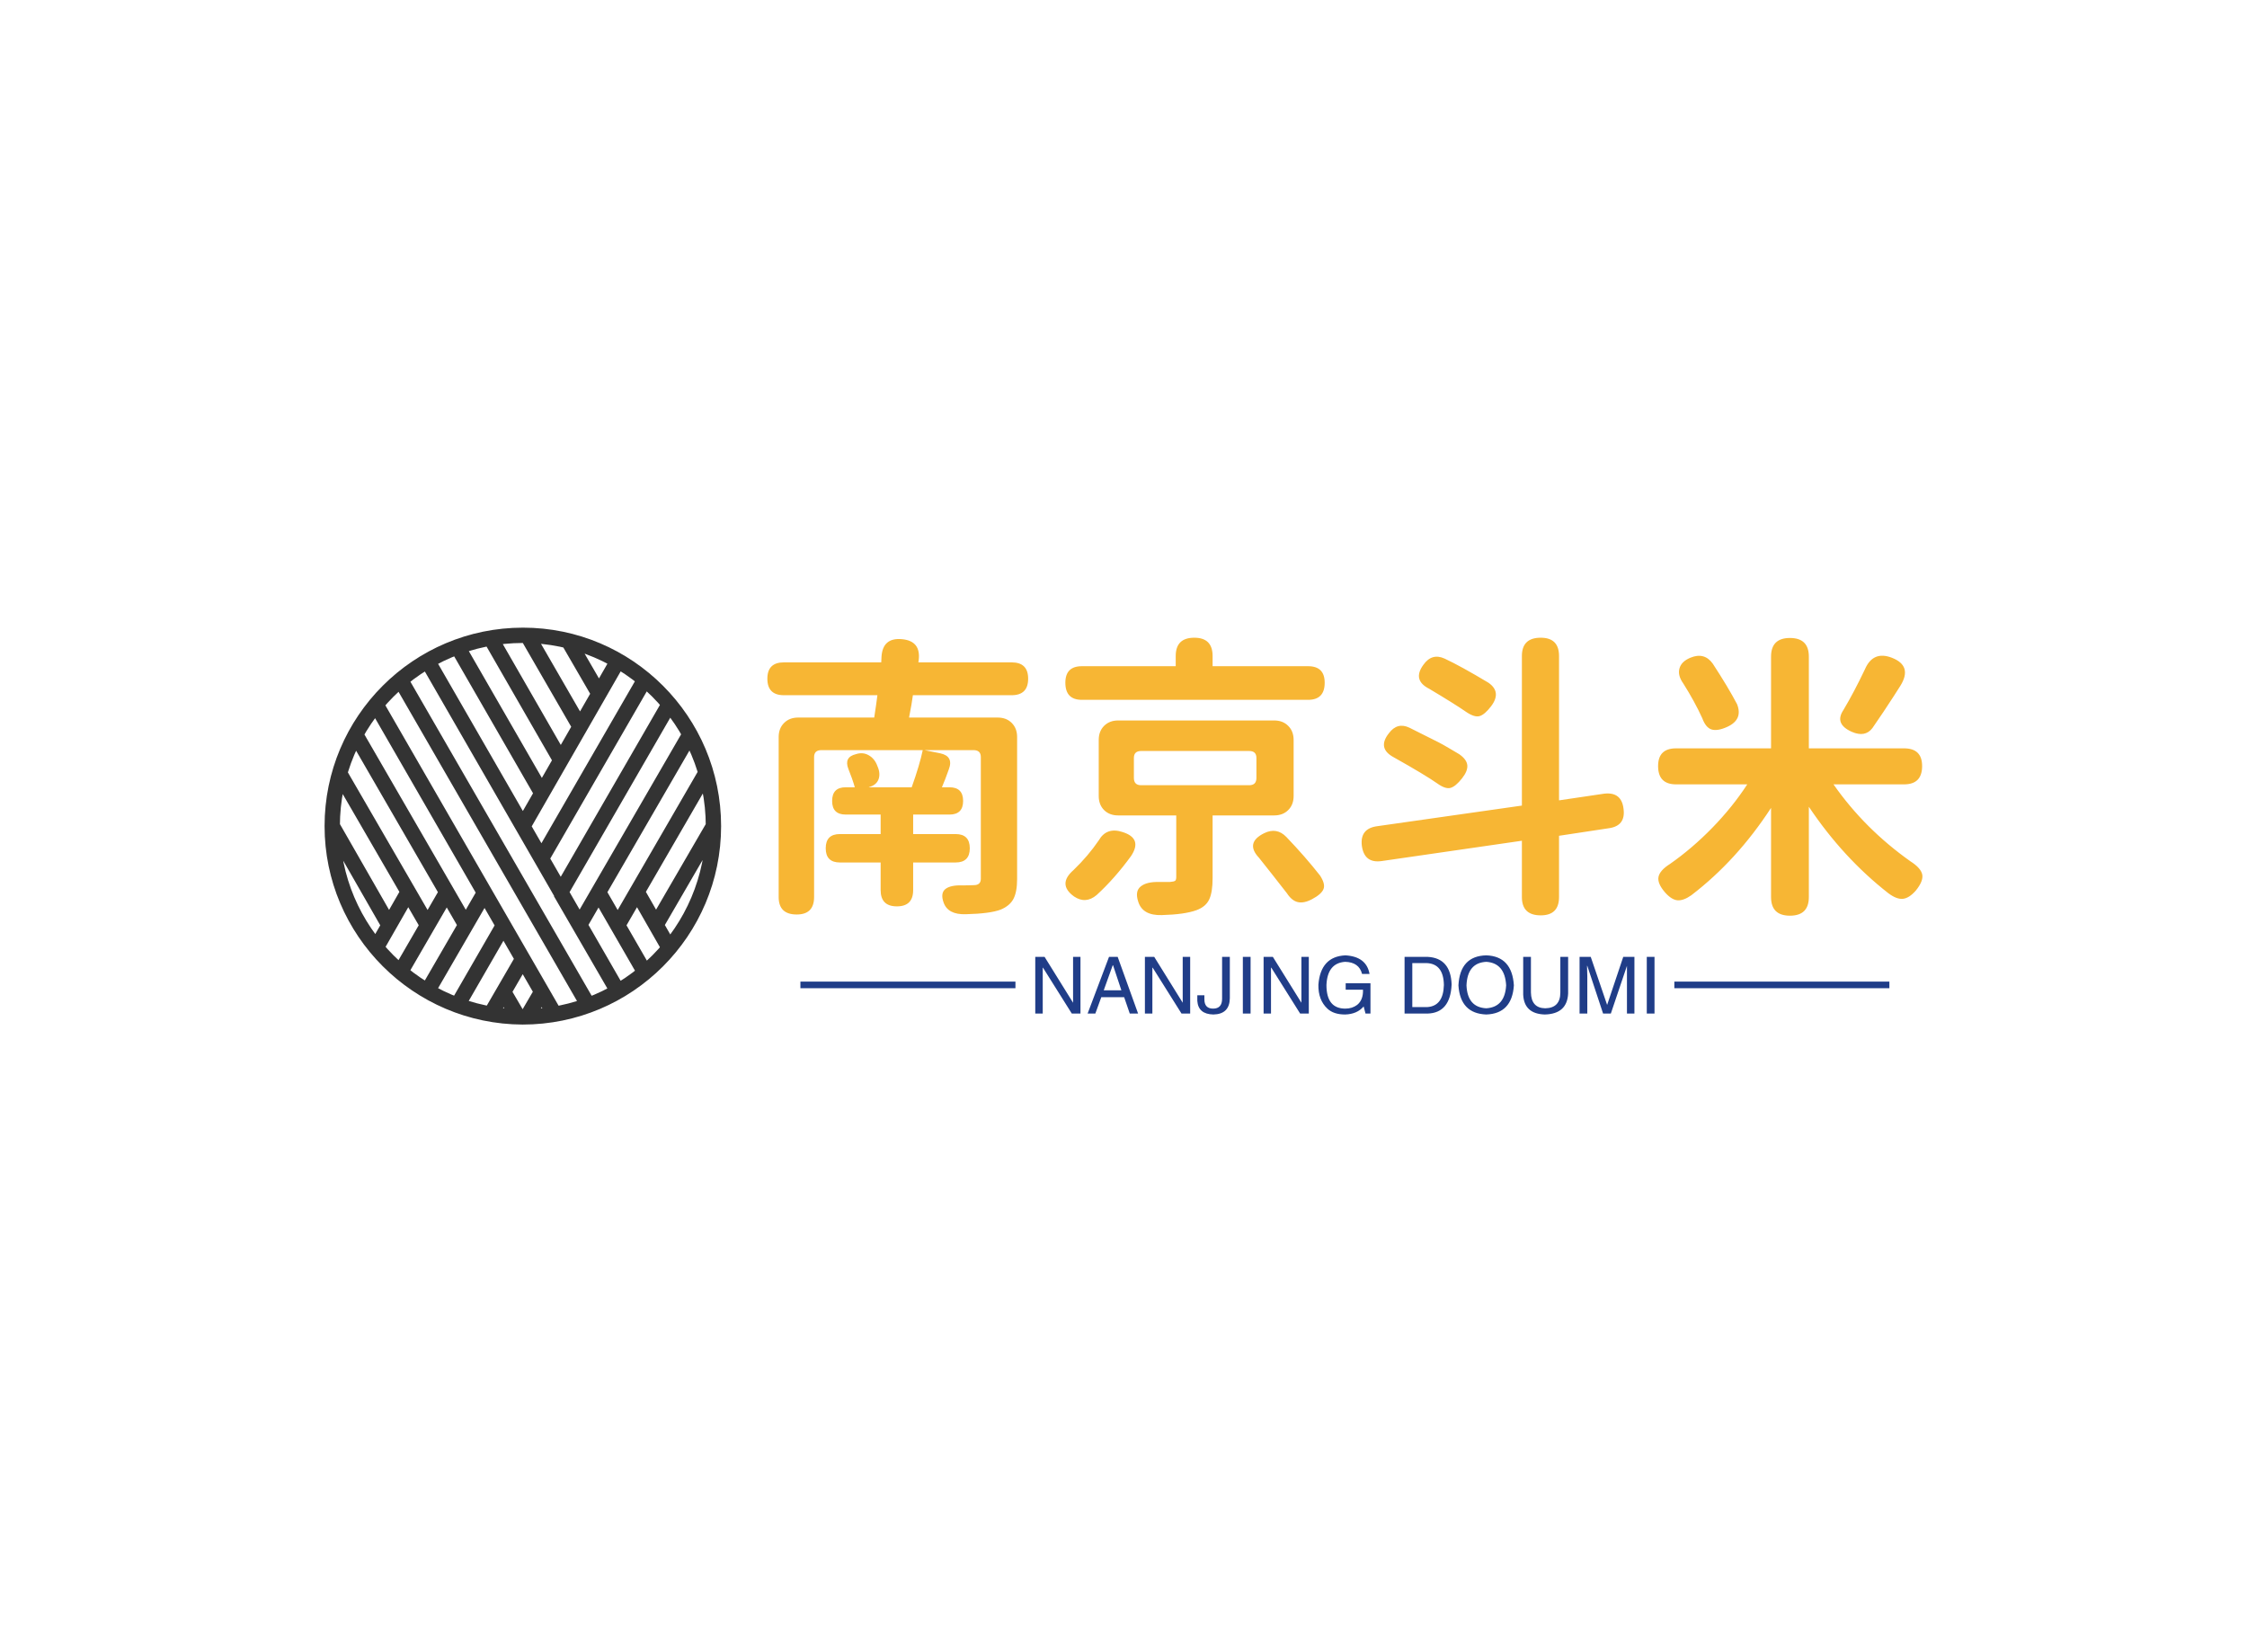 <svg data-v-0dd9719b="" version="1.0" xmlns="http://www.w3.org/2000/svg" xmlns:xlink="http://www.w3.org/1999/xlink" width="100%" height="100%" viewBox="0 0 340 250" preserveAspectRatio="xMidYMid meet" color-interpolation-filters="sRGB" style="margin: auto;"> <rect data-v-0dd9719b="" x="0" y="0" width="100%" height="100%" fill="#ffffff" fill-opacity="1" class="background"></rect> <rect data-v-0dd9719b="" x="0" y="0" width="100%" height="100%" fill="url(#watermark)" fill-opacity="1" class="watermarklayer"></rect> <g data-v-0dd9719b="" fill="#f7b634" class="icon-text-wrapper icon-svg-group iconsvg" transform="translate(49.112,94.97)"><g class="iconsvg-imagesvg" transform="translate(0,0)"><g><rect fill="#f7b634" fill-opacity="0" stroke-width="2" x="0" y="0" width="60" height="60.06" class="image-rect"></rect> <svg filter="url(#colors8781618713)" x="0" y="0" width="60" height="60.06" filtersec="colorsf1340349857" class="image-svg-svg primary" style="overflow: visible;"><svg xmlns="http://www.w3.org/2000/svg" viewBox="0 0 103.5 103.6"><path d="M101.5 51.8c0 27.5-22.3 49.8-49.8 49.8C24.3 101.5 2 79.2 2 51.8 2 24.3 24.3 2 51.8 2c27.4 0 49.7 22.3 49.7 49.8zM26.9 8.7L76.6 95M60 100.8L13.4 20m13.4 75l15-25.9m11.1 32.4l3.8-6.5M8.1 27.9l28.8 49.8M19.4 90.6l12.4-21.4M43 101.5l8.7-15m-24.8-8.8L3.9 38m9.5 45.7l8.3-14.5m25 8.5L34.3 99.2M2 51.8l14.9 26m34.9-26L76.6 8.6m7 4.9L56.7 60.1M90 19.9L61.6 69.1m15 25.9l-15-25.9M46.7 95l3.8 6.5m44.9-73.7L66.5 77.7M83.6 90l-12-20.8M34.7 5l22 38.2m3.3 57.6l-8.3-14.4m47.9-48.6L76.5 77.7m13.5 6l-8.3-14.5M43.3 2.7l18.4 32m7.1 63.8l-49-84.9m81.7 38.2l-15.1 26M52.9 2l13.8 23.9M63.6 3.4l8 13.8" fill="none" stroke="#333" stroke-width="4" stroke-miterlimit="10"></path></svg></svg> <defs><filter id="colors8781618713"><feColorMatrix type="matrix" values="0 0 0 0 0.965  0 0 0 0 0.711  0 0 0 0 0.203  0 0 0 1 0" class="icon-fecolormatrix"></feColorMatrix></filter> <filter id="colorsf1340349857"><feColorMatrix type="matrix" values="0 0 0 0 0.996  0 0 0 0 0.996  0 0 0 0 0.996  0 0 0 1 0" class="icon-fecolormatrix"></feColorMatrix></filter> <filter id="colorsb9622569329"><feColorMatrix type="matrix" values="0 0 0 0 0  0 0 0 0 0  0 0 0 0 0  0 0 0 1 0" class="icon-fecolormatrix"></feColorMatrix></filter></defs></g></g> <g transform="translate(67,1.524)"><g data-gra="path-name" fill-rule="" class="tp-name iconsvg-namesvg" transform="translate(0,0)"><g transform="scale(1)"><g><path d="M39.73-29.4L39.73-29.4 24.79-29.4Q24.65-28.26 24.21-26.02L24.21-26.02 37.62-26.02Q38.94-26.02 39.75-25.2 40.56-24.39 40.56-23.07L40.56-23.07 40.56-1.58Q40.56 0.35 40.01 1.41 39.46 2.46 38.1 3.03L38.1 3.03Q36.52 3.65 32.78 3.74L32.78 3.74Q30.1 3.82 29.44 1.98L29.44 1.98Q28.92 0.53 29.73-0.09 30.54-0.7 32.34-0.62L32.34-0.62Q32.78-0.62 33.35-0.64 33.93-0.66 34.01-0.66L34.01-0.66Q35.07-0.66 35.07-1.63L35.07-1.63 35.07-20.04Q35.07-21.09 33.97-21.09L33.97-21.09 26.54-21.09 28.92-20.61Q30.98-20.17 30.23-18.19L30.23-18.19Q29.66-16.57 29.18-15.47L29.18-15.47 30.32-15.47Q32.39-15.47 32.39-13.4 32.39-11.34 30.32-11.34L30.32-11.34 24.83-11.34 24.83-8.39 31.25-8.39Q33.4-8.39 33.4-6.24 33.4-4.09 31.25-4.09L31.25-4.09 24.83-4.09 24.83 0.09Q24.83 2.55 22.37 2.55 19.91 2.55 19.91 0.09L19.91 0.09 19.91-4.09 13.75-4.09Q11.6-4.09 11.6-6.24 11.6-8.39 13.75-8.39L13.75-8.39 19.91-8.39 19.91-11.34 14.63-11.34Q12.57-11.34 12.57-13.4 12.57-15.47 14.63-15.47L14.63-15.47 16-15.47Q15.64-16.74 15.03-18.24L15.03-18.24Q14.33-20.04 16.17-20.48L16.17-20.48Q17.23-20.83 18.13-20.3 19.03-19.78 19.42-18.68L19.42-18.68Q19.91-17.58 19.6-16.7 19.29-15.82 18.19-15.51L18.19-15.51 18.11-15.47 24.61-15.47Q25.84-18.94 26.28-21.09L26.28-21.09 10.94-21.09Q9.84-21.09 9.84-20.04L9.84-20.04 9.84 1.14Q9.84 3.78 7.21 3.78L7.21 3.78Q4.48 3.78 4.48 1.14L4.48 1.14 4.48-23.07Q4.48-24.39 5.3-25.2 6.11-26.02 7.43-26.02L7.43-26.02 18.94-26.02Q19.29-28.3 19.42-29.4L19.42-29.4 5.27-29.4Q2.77-29.4 2.77-31.9L2.77-31.9Q2.77-34.37 5.27-34.37L5.27-34.37 20-34.37Q20-34.5 20.02-34.78 20.04-35.07 20.04-35.2L20.04-35.2Q20.21-38.14 23.12-37.88L23.12-37.88Q26.06-37.62 25.66-34.63L25.66-34.63Q25.66-34.58 25.64-34.5 25.62-34.41 25.62-34.37L25.62-34.37 39.73-34.37Q42.23-34.37 42.23-31.9L42.23-31.9Q42.23-29.4 39.73-29.4ZM84.59-28.7L84.59-28.7 50.36-28.7Q47.86-28.7 47.86-31.29L47.86-31.29Q47.86-33.79 50.36-33.79L50.36-33.79 64.56-33.79 64.56-35.33Q64.56-38.1 67.37-38.1L67.37-38.1Q70.14-38.1 70.14-35.33L70.14-35.33 70.14-33.79 84.59-33.79Q87.1-33.79 87.1-31.29L87.1-31.29Q87.1-28.7 84.59-28.7ZM57.79-5.05L57.79-5.05Q55.33-1.67 52.6 0.83L52.6 0.83Q50.93 2.24 49.17 1.05L49.17 1.05Q46.63-0.79 49.09-2.94L49.09-2.94Q51.33-5.1 52.91-7.43L52.91-7.43Q54.1-9.49 56.51-8.7L56.51-8.7Q59.59-7.73 57.79-5.05ZM75.67-20.96L75.67-20.96 59.33-20.96Q58.23-20.96 58.23-19.91L58.23-19.91 58.23-16.88Q58.23-15.78 59.33-15.78L59.33-15.78 75.67-15.78Q76.77-15.78 76.77-16.88L76.77-16.88 76.77-19.91Q76.77-20.96 75.67-20.96ZM55.85-25.58L55.85-25.58 79.45-25.58Q80.77-25.58 81.58-24.76 82.4-23.95 82.4-22.63L82.4-22.63 82.4-14.15Q82.4-12.83 81.58-12.02 80.77-11.21 79.45-11.21L79.45-11.21 70.14-11.21 70.14-1.71Q70.14 0.4 69.63 1.49 69.13 2.59 67.72 3.12L67.72 3.12Q65.92 3.78 62.45 3.87L62.45 3.87Q59.55 3.96 58.89 1.85L58.89 1.85Q58.36 0.26 59.26-0.46 60.16-1.19 62.05-1.14L62.05-1.14 63.68-1.14Q64.29-1.19 64.47-1.32 64.64-1.45 64.64-1.89L64.64-1.89 64.64-11.21 55.85-11.21Q54.54-11.21 53.72-12.02 52.91-12.83 52.91-14.15L52.91-14.15 52.91-22.63Q52.91-23.95 53.72-24.76 54.54-25.58 55.85-25.58ZM81.39 0.57L81.39 0.57Q78.93-2.59 77.17-4.79L77.17-4.79Q75.01-7.08 77.96-8.53L77.96-8.53Q79.85-9.45 81.3-7.95L81.3-7.95Q84.2-4.92 86.4-2.11L86.4-2.11Q87.23-0.83 86.92-0.07 86.62 0.7 85.21 1.45L85.21 1.45Q83.98 2.11 83.06 1.91 82.13 1.71 81.39 0.57ZM105.25-34.94L105.25-34.94Q107.71-33.79 111.88-31.29L111.88-31.29Q113.91-29.88 112.28-27.73L112.28-27.73Q111.31-26.46 110.54-26.24 109.78-26.02 108.54-26.85L108.54-26.85Q106.83-28.04 102.92-30.37L102.92-30.37Q100.33-31.68 102.04-34.01L102.04-34.01Q103.32-35.82 105.25-34.94ZM104.24-22.32L104.24-22.32Q104.94-21.97 106.08-21.29 107.23-20.61 107.45-20.48L107.45-20.48Q108.59-19.69 108.68-18.81 108.76-17.93 107.89-16.83L107.89-16.83Q106.92-15.6 106.15-15.38 105.38-15.16 104.15-16.04L104.15-16.04Q102.35-17.31 97.56-20L97.56-20Q95.01-21.36 96.81-23.64L96.81-23.64Q98.09-25.36 99.93-24.48L99.93-24.48Q100.94-23.99 104.24-22.32ZM95.05-9.58L116.94-12.7 116.94-35.33Q116.94-38.1 119.79-38.1L119.79-38.1Q122.56-38.1 122.56-35.33L122.56-35.33 122.56-13.49 129.38-14.5Q132.01-14.81 132.32-12.22L132.32-12.22Q132.67-9.62 130.08-9.27L130.08-9.27 122.56-8.13 122.56 1.14Q122.56 3.91 119.79 3.91L119.79 3.91Q116.94 3.91 116.94 1.14L116.94 1.14 116.94-7.38 95.76-4.31Q93.08-3.91 92.72-6.64L92.72-6.64Q92.42-9.23 95.05-9.58L95.05-9.58ZM172.35-27.95L172.35-27.95Q172.18-27.64 169.98-24.43L169.98-24.43Q168.88-22.98 166.86-23.86L166.86-23.86Q164.18-25.05 165.59-27.16L165.59-27.16Q167.21-29.88 168.84-33.31L168.84-33.31Q170.07-36.17 172.92-35.07L172.92-35.07Q176.09-33.84 174.2-30.81L174.2-30.81Q173.85-30.23 173.17-29.2 172.49-28.17 172.35-27.95ZM145.81-34.19L145.81-34.19Q148.14-30.63 149.5-28.04L149.5-28.04Q150.42-25.71 148.01-24.61L148.01-24.61Q146.56-23.95 145.66-24.21 144.76-24.48 144.23-25.93L144.23-25.93Q143.09-28.43 141.37-31.16L141.37-31.16Q140.49-32.39 140.78-33.44 141.06-34.5 142.43-35.07L142.43-35.07Q144.54-35.95 145.81-34.19ZM160.36-35.24L160.36-21.36 174.77-21.36Q177.5-21.36 177.5-18.68L177.5-18.68Q177.5-15.91 174.77-15.91L174.77-15.91 164.09-15.91Q168.79-9.18 175.74-4.26L175.74-4.26Q177.32-3.25 177.52-2.26 177.71-1.27 176.53 0.18L176.53 0.18Q175.52 1.32 174.57 1.41 173.63 1.49 172.4 0.57L172.4 0.57Q165.54-4.79 160.36-12.52L160.36-12.52 160.36 1.14Q160.36 3.96 157.5 3.96 154.64 3.96 154.64 1.14L154.64 1.14 154.64-12.35Q149.46-4.39 142.56 0.88L142.56 0.88Q141.37 1.71 140.47 1.63 139.57 1.54 138.6 0.44L138.6 0.44Q137.42-0.92 137.61-1.91 137.81-2.9 139.35-3.87L139.35-3.87Q142.69-6.2 145.77-9.36 148.84-12.52 151.04-15.91L151.04-15.91 140.27-15.91Q137.55-15.91 137.55-18.68L137.55-18.68Q137.55-21.36 140.27-21.36L140.27-21.36 154.64-21.36 154.64-35.24Q154.64-38.06 157.5-38.06 160.36-38.06 160.36-35.24L160.36-35.24Z" transform="translate(-2.77, 38.1)"></path></g> <!----> <!----> <!----> <!----> <!----> <!----> <!----></g></g> <g data-gra="path-slogan" fill-rule="" class="tp-slogan iconsvg-slogansvg" fill="#203d88" transform="translate(5,48.06)"><rect x="0" height="1" y="3.975" width="32.538"></rect> <rect height="1" y="3.975" width="32.538" x="132.238"></rect> <g transform="translate(35.538,0)"><g transform="scale(1)"><path d="M2.30-8.58L6.61-1.64L6.61-8.58L7.73-8.58L7.73 0L6.42 0L2.06-6.94L2.02-6.94L2.02 0L0.89 0L0.89-8.58L2.30-8.58ZM15.19 0L14.34-2.48L10.88-2.48L9.98 0L8.81 0L12.05-8.58L13.36-8.58L16.45 0L15.19 0ZM12.61-7.31L11.25-3.52L13.92-3.52L12.66-7.31L12.61-7.31ZM18.89-8.58L23.20-1.64L23.20-8.58L24.33-8.58L24.33 0L23.02 0L18.66-6.94L18.61-6.94L18.61 0L17.48 0L17.48-8.58L18.89-8.58ZM25.41-1.92L25.41-2.77L26.48-2.77L26.48-2.16Q26.48-0.75 27.80-0.75L27.80-0.75Q29.16-0.75 29.16-2.25L29.16-2.25L29.16-8.58L30.33-8.58L30.33-2.30Q30.28 0.09 27.84 0.14L27.84 0.14Q25.55 0.09 25.41-1.92L25.41-1.92ZM32.30-8.58L33.47-8.58L33.47 0L32.30 0L32.30-8.58ZM36.84-8.58L41.16-1.64L41.16-8.58L42.28-8.58L42.28 0L40.97 0L36.61-6.94L36.56-6.94L36.56 0L35.44 0L35.44-8.58L36.84-8.58ZM50.48-3.61L47.86-3.61L47.86-4.59L51.61-4.59L51.61 0L50.86 0L50.58-1.08Q49.59 0.09 47.77 0.14L47.77 0.14Q46.03 0.14 45.09-0.75L45.09-0.75Q43.69-2.06 43.73-4.36L43.73-4.36Q44.06-8.63 47.81-8.81L47.81-8.81Q51-8.63 51.47-6L51.47-6L50.34-6Q49.88-7.78 47.77-7.83L47.77-7.83Q45.09-7.64 44.95-4.31L44.95-4.31Q44.95-0.75 47.81-0.75L47.81-0.75Q48.84-0.75 49.59-1.31L49.59-1.31Q50.53-2.06 50.48-3.61L50.48-3.61ZM60.23 0L56.77 0L56.77-8.58L60.28-8.58Q63.75-8.39 63.89-4.41L63.89-4.41Q63.70-0.09 60.23 0L60.23 0ZM60.09-7.64L57.94-7.64L57.94-0.98L60.19-0.98Q62.63-1.13 62.72-4.31L62.72-4.31Q62.67-7.55 60.09-7.64L60.09-7.64ZM72.14-4.27L72.14-4.27Q71.95-7.64 69.14-7.83L69.14-7.83Q66.28-7.69 66.14-4.27L66.14-4.27Q66.28-0.94 69.14-0.80L69.14-0.80Q71.95-0.98 72.14-4.27ZM73.31-4.27L73.31-4.27Q73.03 0 69.14 0.14L69.14 0.14Q65.20 0 64.92-4.27L64.92-4.27Q65.16-8.72 69.14-8.81L69.14-8.81Q73.03-8.67 73.31-4.27ZM80.34-3.19L80.34-8.58L81.52-8.58L81.52-3.05Q81.38 0.05 78 0.14L78 0.14Q74.86 0.05 74.72-2.86L74.72-2.86L74.72-8.58L75.89-8.58L75.89-3.19Q75.94-0.84 78.05-0.80L78.05-0.80Q80.34-0.84 80.34-3.19L80.34-3.19ZM91.55-8.58L91.55 0L90.42 0L90.42-5.06Q90.42-5.77 90.42-7.22L90.42-7.22L87.98 0L86.81 0L84.42-7.22L84.38-7.22Q84.38-6.70 84.42-5.67L84.42-5.67Q84.42-5.16 84.42-5.06L84.42-5.06L84.42 0L83.25 0L83.25-8.58L84.94-8.58L87.42-1.31L89.86-8.58L91.55-8.58ZM93.42-8.58L94.59-8.58L94.59 0L93.42 0L93.42-8.58Z" transform="translate(-0.891, 8.812)"></path></g></g></g></g></g><defs v-gra="od"></defs></svg>